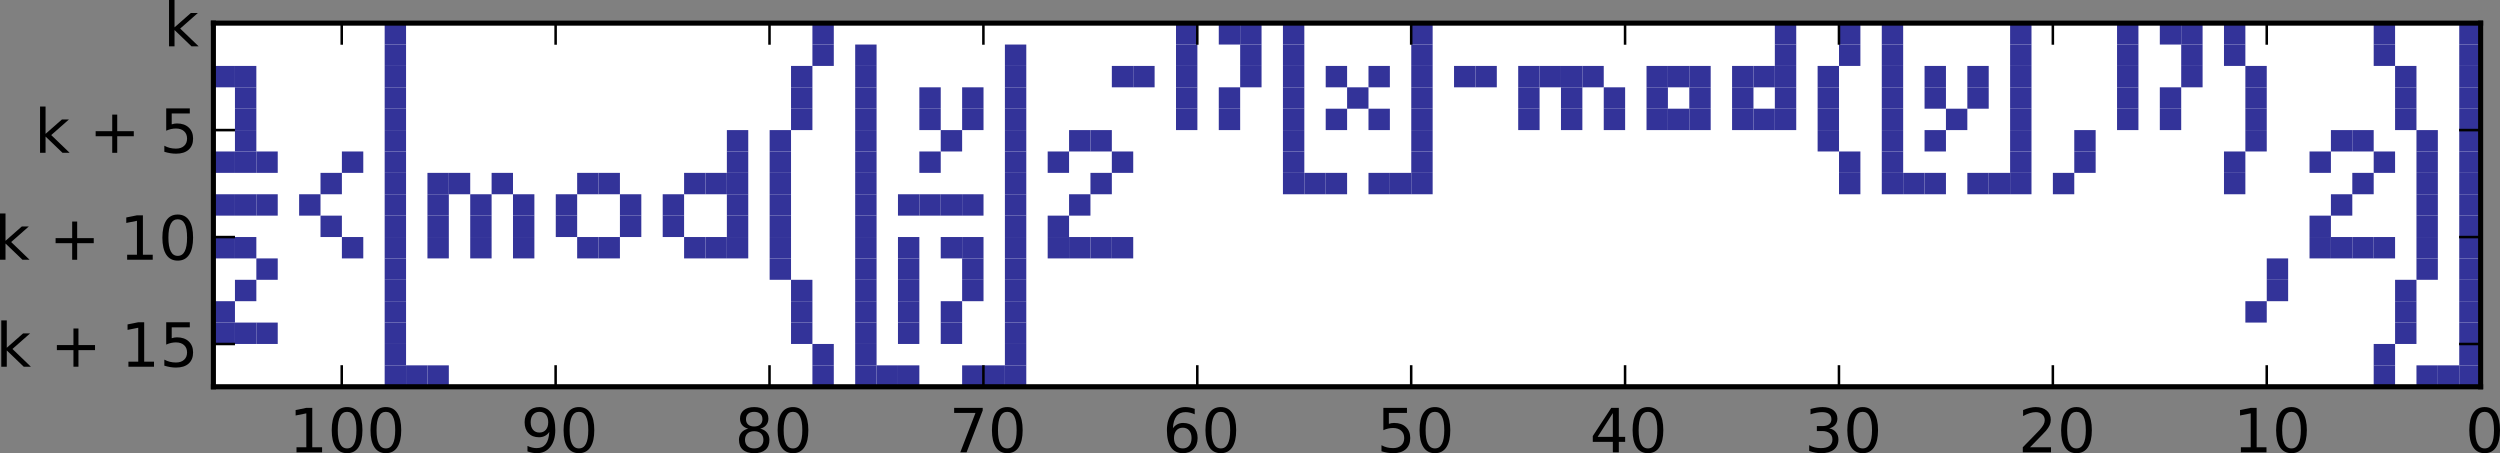 <?xml version="1.0" encoding="utf-8" standalone="no"?>
<!DOCTYPE svg PUBLIC "-//W3C//DTD SVG 1.1//EN"
  "http://www.w3.org/Graphics/SVG/1.1/DTD/svg11.dtd">
<!-- Created with matplotlib (http://matplotlib.org/) -->
<svg height="111.535" version="1.1" viewBox="29.984 31.645 492.23 89.228" width="615.288" xmlns="http://www.w3.org/2000/svg" xmlns:xlink="http://www.w3.org/1999/xlink">
 <rect x="29.984" y="31.645" width="492.23" height="89.228" fill="#808080" stroke="none"/>
 <defs>
  <style type="text/css">
*{stroke-linecap:square;stroke-linejoin:round;}
  </style>
 </defs>
 <g id="figure_1">
  <g id="axes_1">
   <rect x="72" y="36.204" width="446.4" height="71.592" style="fill:#ffffff;"/>
   <g style="fill:#333399;" transform="translate(518.4,36.204)scale(-4.211,4.211)">
    <rect x="0" y="0" width="1" height="1"/>
    <rect x="0" y="1" width="1" height="1"/>
    <rect x="0" y="2" width="1" height="1"/>
    <rect x="0" y="3" width="1" height="1"/>
    <rect x="0" y="4" width="1" height="1"/>
    <rect x="0" y="5" width="1" height="1"/>
    <rect x="0" y="6" width="1" height="1"/>
    <rect x="0" y="7" width="1" height="1"/>
    <rect x="0" y="8" width="1" height="1"/>
    <rect x="0" y="9" width="1" height="1"/>
    <rect x="0" y="10" width="1" height="1"/>
    <rect x="0" y="11" width="1" height="1"/>
    <rect x="0" y="12" width="1" height="1"/>
    <rect x="0" y="13" width="1" height="1"/>
    <rect x="0" y="14" width="1" height="1"/>
    <rect x="0" y="15" width="1" height="1"/>
    <rect x="0" y="16" width="1" height="1"/>
    <rect x="1" y="16" width="1" height="1"/>
    <rect x="2" y="5" width="1" height="1"/>
    <rect x="2" y="6" width="1" height="1"/>
    <rect x="2" y="7" width="1" height="1"/>
    <rect x="2" y="8" width="1" height="1"/>
    <rect x="2" y="9" width="1" height="1"/>
    <rect x="2" y="10" width="1" height="1"/>
    <rect x="2" y="11" width="1" height="1"/>
    <rect x="2" y="16" width="1" height="1"/>
    <rect x="3" y="2" width="1" height="1"/>
    <rect x="3" y="3" width="1" height="1"/>
    <rect x="3" y="4" width="1" height="1"/>
    <rect x="3" y="12" width="1" height="1"/>
    <rect x="3" y="13" width="1" height="1"/>
    <rect x="3" y="14" width="1" height="1"/>
    <rect x="4" y="0" width="1" height="1"/>
    <rect x="4" y="1" width="1" height="1"/>
    <rect x="4" y="6" width="1" height="1"/>
    <rect x="4" y="10" width="1" height="1"/>
    <rect x="4" y="15" width="1" height="1"/>
    <rect x="4" y="16" width="1" height="1"/>
    <rect x="5" y="5" width="1" height="1"/>
    <rect x="5" y="7" width="1" height="1"/>
    <rect x="5" y="10" width="1" height="1"/>
    <rect x="6" y="5" width="1" height="1"/>
    <rect x="6" y="8" width="1" height="1"/>
    <rect x="6" y="10" width="1" height="1"/>
    <rect x="7" y="6" width="1" height="1"/>
    <rect x="7" y="9" width="1" height="1"/>
    <rect x="7" y="10" width="1" height="1"/>
    <rect x="9" y="11" width="1" height="1"/>
    <rect x="9" y="12" width="1" height="1"/>
    <rect x="10" y="2" width="1" height="1"/>
    <rect x="10" y="3" width="1" height="1"/>
    <rect x="10" y="4" width="1" height="1"/>
    <rect x="10" y="5" width="1" height="1"/>
    <rect x="10" y="13" width="1" height="1"/>
    <rect x="11" y="0" width="1" height="1"/>
    <rect x="11" y="1" width="1" height="1"/>
    <rect x="11" y="6" width="1" height="1"/>
    <rect x="11" y="7" width="1" height="1"/>
    <rect x="13" y="0" width="1" height="1"/>
    <rect x="13" y="1" width="1" height="1"/>
    <rect x="13" y="2" width="1" height="1"/>
    <rect x="14" y="0" width="1" height="1"/>
    <rect x="14" y="3" width="1" height="1"/>
    <rect x="14" y="4" width="1" height="1"/>
    <rect x="16" y="0" width="1" height="1"/>
    <rect x="16" y="1" width="1" height="1"/>
    <rect x="16" y="2" width="1" height="1"/>
    <rect x="16" y="3" width="1" height="1"/>
    <rect x="16" y="4" width="1" height="1"/>
    <rect x="18" y="5" width="1" height="1"/>
    <rect x="18" y="6" width="1" height="1"/>
    <rect x="19" y="7" width="1" height="1"/>
    <rect x="21" y="0" width="1" height="1"/>
    <rect x="21" y="1" width="1" height="1"/>
    <rect x="21" y="2" width="1" height="1"/>
    <rect x="21" y="3" width="1" height="1"/>
    <rect x="21" y="4" width="1" height="1"/>
    <rect x="21" y="5" width="1" height="1"/>
    <rect x="21" y="6" width="1" height="1"/>
    <rect x="21" y="7" width="1" height="1"/>
    <rect x="22" y="7" width="1" height="1"/>
    <rect x="23" y="2" width="1" height="1"/>
    <rect x="23" y="3" width="1" height="1"/>
    <rect x="23" y="7" width="1" height="1"/>
    <rect x="24" y="4" width="1" height="1"/>
    <rect x="25" y="2" width="1" height="1"/>
    <rect x="25" y="3" width="1" height="1"/>
    <rect x="25" y="5" width="1" height="1"/>
    <rect x="25" y="7" width="1" height="1"/>
    <rect x="26" y="7" width="1" height="1"/>
    <rect x="27" y="0" width="1" height="1"/>
    <rect x="27" y="1" width="1" height="1"/>
    <rect x="27" y="2" width="1" height="1"/>
    <rect x="27" y="3" width="1" height="1"/>
    <rect x="27" y="4" width="1" height="1"/>
    <rect x="27" y="5" width="1" height="1"/>
    <rect x="27" y="6" width="1" height="1"/>
    <rect x="27" y="7" width="1" height="1"/>
    <rect x="29" y="0" width="1" height="1"/>
    <rect x="29" y="1" width="1" height="1"/>
    <rect x="29" y="6" width="1" height="1"/>
    <rect x="29" y="7" width="1" height="1"/>
    <rect x="30" y="2" width="1" height="1"/>
    <rect x="30" y="3" width="1" height="1"/>
    <rect x="30" y="4" width="1" height="1"/>
    <rect x="30" y="5" width="1" height="1"/>
    <rect x="32" y="0" width="1" height="1"/>
    <rect x="32" y="1" width="1" height="1"/>
    <rect x="32" y="2" width="1" height="1"/>
    <rect x="32" y="3" width="1" height="1"/>
    <rect x="32" y="4" width="1" height="1"/>
    <rect x="33" y="2" width="1" height="1"/>
    <rect x="33" y="4" width="1" height="1"/>
    <rect x="34" y="2" width="1" height="1"/>
    <rect x="34" y="3" width="1" height="1"/>
    <rect x="34" y="4" width="1" height="1"/>
    <rect x="36" y="2" width="1" height="1"/>
    <rect x="36" y="3" width="1" height="1"/>
    <rect x="36" y="4" width="1" height="1"/>
    <rect x="37" y="2" width="1" height="1"/>
    <rect x="37" y="4" width="1" height="1"/>
    <rect x="38" y="2" width="1" height="1"/>
    <rect x="38" y="3" width="1" height="1"/>
    <rect x="38" y="4" width="1" height="1"/>
    <rect x="40" y="3" width="1" height="1"/>
    <rect x="40" y="4" width="1" height="1"/>
    <rect x="41" y="2" width="1" height="1"/>
    <rect x="42" y="2" width="1" height="1"/>
    <rect x="42" y="3" width="1" height="1"/>
    <rect x="42" y="4" width="1" height="1"/>
    <rect x="43" y="2" width="1" height="1"/>
    <rect x="44" y="2" width="1" height="1"/>
    <rect x="44" y="3" width="1" height="1"/>
    <rect x="44" y="4" width="1" height="1"/>
    <rect x="46" y="2" width="1" height="1"/>
    <rect x="47" y="2" width="1" height="1"/>
    <rect x="49" y="0" width="1" height="1"/>
    <rect x="49" y="1" width="1" height="1"/>
    <rect x="49" y="2" width="1" height="1"/>
    <rect x="49" y="3" width="1" height="1"/>
    <rect x="49" y="4" width="1" height="1"/>
    <rect x="49" y="5" width="1" height="1"/>
    <rect x="49" y="6" width="1" height="1"/>
    <rect x="49" y="7" width="1" height="1"/>
    <rect x="50" y="7" width="1" height="1"/>
    <rect x="51" y="2" width="1" height="1"/>
    <rect x="51" y="4" width="1" height="1"/>
    <rect x="51" y="7" width="1" height="1"/>
    <rect x="52" y="3" width="1" height="1"/>
    <rect x="53" y="2" width="1" height="1"/>
    <rect x="53" y="4" width="1" height="1"/>
    <rect x="53" y="7" width="1" height="1"/>
    <rect x="54" y="7" width="1" height="1"/>
    <rect x="55" y="0" width="1" height="1"/>
    <rect x="55" y="1" width="1" height="1"/>
    <rect x="55" y="2" width="1" height="1"/>
    <rect x="55" y="3" width="1" height="1"/>
    <rect x="55" y="4" width="1" height="1"/>
    <rect x="55" y="5" width="1" height="1"/>
    <rect x="55" y="6" width="1" height="1"/>
    <rect x="55" y="7" width="1" height="1"/>
    <rect x="57" y="0" width="1" height="1"/>
    <rect x="57" y="1" width="1" height="1"/>
    <rect x="57" y="2" width="1" height="1"/>
    <rect x="58" y="0" width="1" height="1"/>
    <rect x="58" y="3" width="1" height="1"/>
    <rect x="58" y="4" width="1" height="1"/>
    <rect x="60" y="0" width="1" height="1"/>
    <rect x="60" y="1" width="1" height="1"/>
    <rect x="60" y="2" width="1" height="1"/>
    <rect x="60" y="3" width="1" height="1"/>
    <rect x="60" y="4" width="1" height="1"/>
    <rect x="62" y="2" width="1" height="1"/>
    <rect x="63" y="2" width="1" height="1"/>
    <rect x="63" y="6" width="1" height="1"/>
    <rect x="63" y="10" width="1" height="1"/>
    <rect x="64" y="5" width="1" height="1"/>
    <rect x="64" y="7" width="1" height="1"/>
    <rect x="64" y="10" width="1" height="1"/>
    <rect x="65" y="5" width="1" height="1"/>
    <rect x="65" y="8" width="1" height="1"/>
    <rect x="65" y="10" width="1" height="1"/>
    <rect x="66" y="6" width="1" height="1"/>
    <rect x="66" y="9" width="1" height="1"/>
    <rect x="66" y="10" width="1" height="1"/>
    <rect x="68" y="1" width="1" height="1"/>
    <rect x="68" y="2" width="1" height="1"/>
    <rect x="68" y="3" width="1" height="1"/>
    <rect x="68" y="4" width="1" height="1"/>
    <rect x="68" y="5" width="1" height="1"/>
    <rect x="68" y="6" width="1" height="1"/>
    <rect x="68" y="7" width="1" height="1"/>
    <rect x="68" y="8" width="1" height="1"/>
    <rect x="68" y="9" width="1" height="1"/>
    <rect x="68" y="10" width="1" height="1"/>
    <rect x="68" y="11" width="1" height="1"/>
    <rect x="68" y="12" width="1" height="1"/>
    <rect x="68" y="13" width="1" height="1"/>
    <rect x="68" y="14" width="1" height="1"/>
    <rect x="68" y="15" width="1" height="1"/>
    <rect x="68" y="16" width="1" height="1"/>
    <rect x="69" y="16" width="1" height="1"/>
    <rect x="70" y="3" width="1" height="1"/>
    <rect x="70" y="4" width="1" height="1"/>
    <rect x="70" y="8" width="1" height="1"/>
    <rect x="70" y="10" width="1" height="1"/>
    <rect x="70" y="11" width="1" height="1"/>
    <rect x="70" y="12" width="1" height="1"/>
    <rect x="70" y="16" width="1" height="1"/>
    <rect x="71" y="5" width="1" height="1"/>
    <rect x="71" y="8" width="1" height="1"/>
    <rect x="71" y="10" width="1" height="1"/>
    <rect x="71" y="13" width="1" height="1"/>
    <rect x="71" y="14" width="1" height="1"/>
    <rect x="72" y="3" width="1" height="1"/>
    <rect x="72" y="4" width="1" height="1"/>
    <rect x="72" y="6" width="1" height="1"/>
    <rect x="72" y="8" width="1" height="1"/>
    <rect x="73" y="8" width="1" height="1"/>
    <rect x="73" y="10" width="1" height="1"/>
    <rect x="73" y="11" width="1" height="1"/>
    <rect x="73" y="12" width="1" height="1"/>
    <rect x="73" y="13" width="1" height="1"/>
    <rect x="73" y="14" width="1" height="1"/>
    <rect x="73" y="16" width="1" height="1"/>
    <rect x="74" y="16" width="1" height="1"/>
    <rect x="75" y="1" width="1" height="1"/>
    <rect x="75" y="2" width="1" height="1"/>
    <rect x="75" y="3" width="1" height="1"/>
    <rect x="75" y="4" width="1" height="1"/>
    <rect x="75" y="5" width="1" height="1"/>
    <rect x="75" y="6" width="1" height="1"/>
    <rect x="75" y="7" width="1" height="1"/>
    <rect x="75" y="8" width="1" height="1"/>
    <rect x="75" y="9" width="1" height="1"/>
    <rect x="75" y="10" width="1" height="1"/>
    <rect x="75" y="11" width="1" height="1"/>
    <rect x="75" y="12" width="1" height="1"/>
    <rect x="75" y="13" width="1" height="1"/>
    <rect x="75" y="14" width="1" height="1"/>
    <rect x="75" y="15" width="1" height="1"/>
    <rect x="75" y="16" width="1" height="1"/>
    <rect x="77" y="0" width="1" height="1"/>
    <rect x="77" y="1" width="1" height="1"/>
    <rect x="77" y="15" width="1" height="1"/>
    <rect x="77" y="16" width="1" height="1"/>
    <rect x="78" y="2" width="1" height="1"/>
    <rect x="78" y="3" width="1" height="1"/>
    <rect x="78" y="4" width="1" height="1"/>
    <rect x="78" y="12" width="1" height="1"/>
    <rect x="78" y="13" width="1" height="1"/>
    <rect x="78" y="14" width="1" height="1"/>
    <rect x="79" y="5" width="1" height="1"/>
    <rect x="79" y="6" width="1" height="1"/>
    <rect x="79" y="7" width="1" height="1"/>
    <rect x="79" y="8" width="1" height="1"/>
    <rect x="79" y="9" width="1" height="1"/>
    <rect x="79" y="10" width="1" height="1"/>
    <rect x="79" y="11" width="1" height="1"/>
    <rect x="81" y="5" width="1" height="1"/>
    <rect x="81" y="6" width="1" height="1"/>
    <rect x="81" y="7" width="1" height="1"/>
    <rect x="81" y="8" width="1" height="1"/>
    <rect x="81" y="9" width="1" height="1"/>
    <rect x="81" y="10" width="1" height="1"/>
    <rect x="82" y="7" width="1" height="1"/>
    <rect x="82" y="10" width="1" height="1"/>
    <rect x="83" y="7" width="1" height="1"/>
    <rect x="83" y="10" width="1" height="1"/>
    <rect x="84" y="8" width="1" height="1"/>
    <rect x="84" y="9" width="1" height="1"/>
    <rect x="86" y="8" width="1" height="1"/>
    <rect x="86" y="9" width="1" height="1"/>
    <rect x="87" y="7" width="1" height="1"/>
    <rect x="87" y="10" width="1" height="1"/>
    <rect x="88" y="7" width="1" height="1"/>
    <rect x="88" y="10" width="1" height="1"/>
    <rect x="89" y="8" width="1" height="1"/>
    <rect x="89" y="9" width="1" height="1"/>
    <rect x="91" y="8" width="1" height="1"/>
    <rect x="91" y="9" width="1" height="1"/>
    <rect x="91" y="10" width="1" height="1"/>
    <rect x="92" y="7" width="1" height="1"/>
    <rect x="93" y="8" width="1" height="1"/>
    <rect x="93" y="9" width="1" height="1"/>
    <rect x="93" y="10" width="1" height="1"/>
    <rect x="94" y="7" width="1" height="1"/>
    <rect x="95" y="7" width="1" height="1"/>
    <rect x="95" y="8" width="1" height="1"/>
    <rect x="95" y="9" width="1" height="1"/>
    <rect x="95" y="10" width="1" height="1"/>
    <rect x="95" y="16" width="1" height="1"/>
    <rect x="96" y="16" width="1" height="1"/>
    <rect x="97" y="0" width="1" height="1"/>
    <rect x="97" y="1" width="1" height="1"/>
    <rect x="97" y="2" width="1" height="1"/>
    <rect x="97" y="3" width="1" height="1"/>
    <rect x="97" y="4" width="1" height="1"/>
    <rect x="97" y="5" width="1" height="1"/>
    <rect x="97" y="6" width="1" height="1"/>
    <rect x="97" y="7" width="1" height="1"/>
    <rect x="97" y="8" width="1" height="1"/>
    <rect x="97" y="9" width="1" height="1"/>
    <rect x="97" y="10" width="1" height="1"/>
    <rect x="97" y="11" width="1" height="1"/>
    <rect x="97" y="12" width="1" height="1"/>
    <rect x="97" y="13" width="1" height="1"/>
    <rect x="97" y="14" width="1" height="1"/>
    <rect x="97" y="15" width="1" height="1"/>
    <rect x="97" y="16" width="1" height="1"/>
    <rect x="99" y="6" width="1" height="1"/>
    <rect x="99" y="10" width="1" height="1"/>
    <rect x="100" y="7" width="1" height="1"/>
    <rect x="100" y="9" width="1" height="1"/>
    <rect x="101" y="8" width="1" height="1"/>
    <rect x="103" y="6" width="1" height="1"/>
    <rect x="103" y="8" width="1" height="1"/>
    <rect x="103" y="11" width="1" height="1"/>
    <rect x="103" y="14" width="1" height="1"/>
    <rect x="104" y="2" width="1" height="1"/>
    <rect x="104" y="3" width="1" height="1"/>
    <rect x="104" y="4" width="1" height="1"/>
    <rect x="104" y="5" width="1" height="1"/>
    <rect x="104" y="6" width="1" height="1"/>
    <rect x="104" y="8" width="1" height="1"/>
    <rect x="104" y="10" width="1" height="1"/>
    <rect x="104" y="12" width="1" height="1"/>
    <rect x="104" y="14" width="1" height="1"/>
    <rect x="105" y="2" width="1" height="1"/>
    <rect x="105" y="6" width="1" height="1"/>
    <rect x="105" y="8" width="1" height="1"/>
    <rect x="105" y="10" width="1" height="1"/>
    <rect x="105" y="13" width="1" height="1"/>
    <rect x="105" y="14" width="1" height="1"/>
   </g>
   <g id="matplotlib.axis_1">
    <g id="xtick_1">
     <g id="line2d_1">
      <defs>
       <path d="
M0 0
L0 -4" id="mcb557df647" style="stroke:#000000;stroke-linecap:butt;stroke-width:0.5;"/>
      </defs>
      <g>
       <use style="stroke:#000000;stroke-linecap:butt;stroke-width:0.5;" x="518.4" xlink:href="#mcb557df647" y="107.796"/>
      </g>
     </g>
     <g id="line2d_2">
      <defs>
       <path d="
M0 0
L0 4" id="mdad270ee8e" style="stroke:#000000;stroke-linecap:butt;stroke-width:0.5;"/>
      </defs>
      <g>
       <use style="stroke:#000000;stroke-linecap:butt;stroke-width:0.5;" x="518.4" xlink:href="#mdad270ee8e" y="36.204"/>
      </g>
     </g>
     <g id="text_1">
      <!-- 0 -->
      <defs>
       <path d="
M31.781 66.406
Q24.172 66.406 20.328 58.906
Q16.5 51.422 16.5 36.375
Q16.5 21.391 20.328 13.891
Q24.172 6.391 31.781 6.391
Q39.453 6.391 43.281 13.891
Q47.125 21.391 47.125 36.375
Q47.125 51.422 43.281 58.906
Q39.453 66.406 31.781 66.406
M31.781 74.219
Q44.047 74.219 50.516 64.516
Q56.984 54.828 56.984 36.375
Q56.984 17.969 50.516 8.266
Q44.047 -1.422 31.781 -1.422
Q19.531 -1.422 13.062 8.266
Q6.594 17.969 6.594 36.375
Q6.594 54.828 13.062 64.516
Q19.531 74.219 31.781 74.219" id="DejaVuSans-30"/>
      </defs>
      <g transform="translate(515.377 120.702)scale(0.12 -0.12)">
       <use xlink:href="#DejaVuSans-30"/>
      </g>
     </g>
    </g>
    <g id="xtick_2">
     <g id="line2d_3">
      <g>
       <use style="stroke:#000000;stroke-linecap:butt;stroke-width:0.5;" x="476.287" xlink:href="#mcb557df647" y="107.796"/>
      </g>
     </g>
     <g id="line2d_4">
      <g>
       <use style="stroke:#000000;stroke-linecap:butt;stroke-width:0.5;" x="476.287" xlink:href="#mdad270ee8e" y="36.204"/>
      </g>
     </g>
     <g id="text_2">
      <!-- 10 -->
      <defs>
       <path d="
M12.406 8.297
L28.516 8.297
L28.516 63.922
L10.984 60.406
L10.984 69.391
L28.422 72.906
L38.281 72.906
L38.281 8.297
L54.391 8.297
L54.391 0
L12.406 0
z
" id="DejaVuSans-31"/>
      </defs>
      <g transform="translate(469.709 120.702)scale(0.12 -0.12)">
       <use xlink:href="#DejaVuSans-31"/>
       <use x="63.623" xlink:href="#DejaVuSans-30"/>
      </g>
     </g>
    </g>
    <g id="xtick_3">
     <g id="line2d_5">
      <g>
       <use style="stroke:#000000;stroke-linecap:butt;stroke-width:0.5;" x="434.174" xlink:href="#mcb557df647" y="107.796"/>
      </g>
     </g>
     <g id="line2d_6">
      <g>
       <use style="stroke:#000000;stroke-linecap:butt;stroke-width:0.5;" x="434.174" xlink:href="#mdad270ee8e" y="36.204"/>
      </g>
     </g>
     <g id="text_3">
      <!-- 20 -->
      <defs>
       <path d="
M19.188 8.297
L53.609 8.297
L53.609 0
L7.328 0
L7.328 8.297
Q12.938 14.109 22.625 23.891
Q32.328 33.688 34.812 36.531
Q39.547 41.844 41.422 45.531
Q43.312 49.219 43.312 52.781
Q43.312 58.594 39.234 62.25
Q35.156 65.922 28.609 65.922
Q23.969 65.922 18.812 64.312
Q13.672 62.703 7.812 59.422
L7.812 69.391
Q13.766 71.781 18.938 73
Q24.125 74.219 28.422 74.219
Q39.75 74.219 46.484 68.547
Q53.219 62.891 53.219 53.422
Q53.219 48.922 51.531 44.891
Q49.859 40.875 45.406 35.406
Q44.188 33.984 37.641 27.219
Q31.109 20.453 19.188 8.297" id="DejaVuSans-32"/>
      </defs>
      <g transform="translate(427.377 120.702)scale(0.12 -0.12)">
       <use xlink:href="#DejaVuSans-32"/>
       <use x="63.623" xlink:href="#DejaVuSans-30"/>
      </g>
     </g>
    </g>
    <g id="xtick_4">
     <g id="line2d_7">
      <g>
       <use style="stroke:#000000;stroke-linecap:butt;stroke-width:0.5;" x="392.06" xlink:href="#mcb557df647" y="107.796"/>
      </g>
     </g>
     <g id="line2d_8">
      <g>
       <use style="stroke:#000000;stroke-linecap:butt;stroke-width:0.5;" x="392.06" xlink:href="#mdad270ee8e" y="36.204"/>
      </g>
     </g>
     <g id="text_4">
      <!-- 30 -->
      <defs>
       <path d="
M40.578 39.312
Q47.656 37.797 51.625 33
Q55.609 28.219 55.609 21.188
Q55.609 10.406 48.188 4.484
Q40.766 -1.422 27.094 -1.422
Q22.516 -1.422 17.656 -0.516
Q12.797 0.391 7.625 2.203
L7.625 11.719
Q11.719 9.328 16.594 8.109
Q21.484 6.891 26.812 6.891
Q36.078 6.891 40.938 10.547
Q45.797 14.203 45.797 21.188
Q45.797 27.641 41.281 31.266
Q36.766 34.906 28.719 34.906
L20.219 34.906
L20.219 43.016
L29.109 43.016
Q36.375 43.016 40.234 45.922
Q44.094 48.828 44.094 54.297
Q44.094 59.906 40.109 62.906
Q36.141 65.922 28.719 65.922
Q24.656 65.922 20.016 65.031
Q15.375 64.156 9.812 62.312
L9.812 71.094
Q15.438 72.656 20.344 73.438
Q25.25 74.219 29.594 74.219
Q40.828 74.219 47.359 69.109
Q53.906 64.016 53.906 55.328
Q53.906 49.266 50.438 45.094
Q46.969 40.922 40.578 39.312" id="DejaVuSans-33"/>
      </defs>
      <g transform="translate(385.281 120.702)scale(0.12 -0.12)">
       <use xlink:href="#DejaVuSans-33"/>
       <use x="63.623" xlink:href="#DejaVuSans-30"/>
      </g>
     </g>
    </g>
    <g id="xtick_5">
     <g id="line2d_9">
      <g>
       <use style="stroke:#000000;stroke-linecap:butt;stroke-width:0.5;" x="349.947" xlink:href="#mcb557df647" y="107.796"/>
      </g>
     </g>
     <g id="line2d_10">
      <g>
       <use style="stroke:#000000;stroke-linecap:butt;stroke-width:0.5;" x="349.947" xlink:href="#mdad270ee8e" y="36.204"/>
      </g>
     </g>
     <g id="text_5">
      <!-- 40 -->
      <defs>
       <path d="
M37.797 64.312
L12.891 25.391
L37.797 25.391
z

M35.203 72.906
L47.609 72.906
L47.609 25.391
L58.016 25.391
L58.016 17.188
L47.609 17.188
L47.609 0
L37.797 0
L37.797 17.188
L4.891 17.188
L4.891 26.703
z
" id="DejaVuSans-34"/>
      </defs>
      <g transform="translate(343.004 120.702)scale(0.12 -0.12)">
       <use xlink:href="#DejaVuSans-34"/>
       <use x="63.623" xlink:href="#DejaVuSans-30"/>
      </g>
     </g>
    </g>
    <g id="xtick_6">
     <g id="line2d_11">
      <g>
       <use style="stroke:#000000;stroke-linecap:butt;stroke-width:0.5;" x="307.834" xlink:href="#mcb557df647" y="107.796"/>
      </g>
     </g>
     <g id="line2d_12">
      <g>
       <use style="stroke:#000000;stroke-linecap:butt;stroke-width:0.5;" x="307.834" xlink:href="#mdad270ee8e" y="36.204"/>
      </g>
     </g>
     <g id="text_6">
      <!-- 50 -->
      <defs>
       <path d="
M10.797 72.906
L49.516 72.906
L49.516 64.594
L19.828 64.594
L19.828 46.734
Q21.969 47.469 24.109 47.828
Q26.266 48.188 28.422 48.188
Q40.625 48.188 47.75 41.5
Q54.891 34.812 54.891 23.391
Q54.891 11.625 47.562 5.094
Q40.234 -1.422 26.906 -1.422
Q22.312 -1.422 17.547 -0.641
Q12.797 0.141 7.719 1.703
L7.719 11.625
Q12.109 9.234 16.797 8.062
Q21.484 6.891 26.703 6.891
Q35.156 6.891 40.078 11.328
Q45.016 15.766 45.016 23.391
Q45.016 31 40.078 35.438
Q35.156 39.891 26.703 39.891
Q22.75 39.891 18.812 39.016
Q14.891 38.141 10.797 36.281
z
" id="DejaVuSans-35"/>
      </defs>
      <g transform="translate(301.061 120.702)scale(0.12 -0.12)">
       <use xlink:href="#DejaVuSans-35"/>
       <use x="63.623" xlink:href="#DejaVuSans-30"/>
      </g>
     </g>
    </g>
    <g id="xtick_7">
     <g id="line2d_13">
      <g>
       <use style="stroke:#000000;stroke-linecap:butt;stroke-width:0.5;" x="265.721" xlink:href="#mcb557df647" y="107.796"/>
      </g>
     </g>
     <g id="line2d_14">
      <g>
       <use style="stroke:#000000;stroke-linecap:butt;stroke-width:0.5;" x="265.721" xlink:href="#mdad270ee8e" y="36.204"/>
      </g>
     </g>
     <g id="text_7">
      <!-- 60 -->
      <defs>
       <path d="
M33.016 40.375
Q26.375 40.375 22.484 35.828
Q18.609 31.297 18.609 23.391
Q18.609 15.531 22.484 10.953
Q26.375 6.391 33.016 6.391
Q39.656 6.391 43.531 10.953
Q47.406 15.531 47.406 23.391
Q47.406 31.297 43.531 35.828
Q39.656 40.375 33.016 40.375
M52.594 71.297
L52.594 62.312
Q48.875 64.062 45.094 64.984
Q41.312 65.922 37.594 65.922
Q27.828 65.922 22.672 59.328
Q17.531 52.734 16.797 39.406
Q19.672 43.656 24.016 45.922
Q28.375 48.188 33.594 48.188
Q44.578 48.188 50.953 41.516
Q57.328 34.859 57.328 23.391
Q57.328 12.156 50.688 5.359
Q44.047 -1.422 33.016 -1.422
Q20.359 -1.422 13.672 8.266
Q6.984 17.969 6.984 36.375
Q6.984 53.656 15.188 63.938
Q23.391 74.219 37.203 74.219
Q40.922 74.219 44.703 73.484
Q48.484 72.75 52.594 71.297" id="DejaVuSans-36"/>
      </defs>
      <g transform="translate(258.903 120.702)scale(0.12 -0.12)">
       <use xlink:href="#DejaVuSans-36"/>
       <use x="63.623" xlink:href="#DejaVuSans-30"/>
      </g>
     </g>
    </g>
    <g id="xtick_8">
     <g id="line2d_15">
      <g>
       <use style="stroke:#000000;stroke-linecap:butt;stroke-width:0.5;" x="223.608" xlink:href="#mcb557df647" y="107.796"/>
      </g>
     </g>
     <g id="line2d_16">
      <g>
       <use style="stroke:#000000;stroke-linecap:butt;stroke-width:0.5;" x="223.608" xlink:href="#mdad270ee8e" y="36.204"/>
      </g>
     </g>
     <g id="text_8">
      <!-- 70 -->
      <defs>
       <path d="
M8.203 72.906
L55.078 72.906
L55.078 68.703
L28.609 0
L18.312 0
L43.219 64.594
L8.203 64.594
z
" id="DejaVuSans-37"/>
      </defs>
      <g transform="translate(216.863 120.702)scale(0.12 -0.12)">
       <use xlink:href="#DejaVuSans-37"/>
       <use x="63.623" xlink:href="#DejaVuSans-30"/>
      </g>
     </g>
    </g>
    <g id="xtick_9">
     <g id="line2d_17">
      <g>
       <use style="stroke:#000000;stroke-linecap:butt;stroke-width:0.5;" x="181.494" xlink:href="#mcb557df647" y="107.796"/>
      </g>
     </g>
     <g id="line2d_18">
      <g>
       <use style="stroke:#000000;stroke-linecap:butt;stroke-width:0.5;" x="181.494" xlink:href="#mdad270ee8e" y="36.204"/>
      </g>
     </g>
     <g id="text_9">
      <!-- 80 -->
      <defs>
       <path d="
M31.781 34.625
Q24.75 34.625 20.719 30.859
Q16.703 27.094 16.703 20.516
Q16.703 13.922 20.719 10.156
Q24.75 6.391 31.781 6.391
Q38.812 6.391 42.859 10.172
Q46.922 13.969 46.922 20.516
Q46.922 27.094 42.891 30.859
Q38.875 34.625 31.781 34.625
M21.922 38.812
Q15.578 40.375 12.031 44.719
Q8.5 49.078 8.5 55.328
Q8.5 64.062 14.719 69.141
Q20.953 74.219 31.781 74.219
Q42.672 74.219 48.875 69.141
Q55.078 64.062 55.078 55.328
Q55.078 49.078 51.531 44.719
Q48 40.375 41.703 38.812
Q48.828 37.156 52.797 32.312
Q56.781 27.484 56.781 20.516
Q56.781 9.906 50.312 4.234
Q43.844 -1.422 31.781 -1.422
Q19.734 -1.422 13.25 4.234
Q6.781 9.906 6.781 20.516
Q6.781 27.484 10.781 32.312
Q14.797 37.156 21.922 38.812
M18.312 54.391
Q18.312 48.734 21.844 45.562
Q25.391 42.391 31.781 42.391
Q38.141 42.391 41.719 45.562
Q45.312 48.734 45.312 54.391
Q45.312 60.062 41.719 63.234
Q38.141 66.406 31.781 66.406
Q25.391 66.406 21.844 63.234
Q18.312 60.062 18.312 54.391" id="DejaVuSans-38"/>
      </defs>
      <g transform="translate(174.665 120.702)scale(0.12 -0.12)">
       <use xlink:href="#DejaVuSans-38"/>
       <use x="63.623" xlink:href="#DejaVuSans-30"/>
      </g>
     </g>
    </g>
    <g id="xtick_10">
     <g id="line2d_19">
      <g>
       <use style="stroke:#000000;stroke-linecap:butt;stroke-width:0.5;" x="139.381" xlink:href="#mcb557df647" y="107.796"/>
      </g>
     </g>
     <g id="line2d_20">
      <g>
       <use style="stroke:#000000;stroke-linecap:butt;stroke-width:0.5;" x="139.381" xlink:href="#mdad270ee8e" y="36.204"/>
      </g>
     </g>
     <g id="text_10">
      <!-- 90 -->
      <defs>
       <path d="
M10.984 1.516
L10.984 10.5
Q14.703 8.734 18.5 7.812
Q22.312 6.891 25.984 6.891
Q35.75 6.891 40.891 13.453
Q46.047 20.016 46.781 33.406
Q43.953 29.203 39.594 26.953
Q35.25 24.703 29.984 24.703
Q19.047 24.703 12.672 31.312
Q6.297 37.938 6.297 49.422
Q6.297 60.641 12.938 67.422
Q19.578 74.219 30.609 74.219
Q43.266 74.219 49.922 64.516
Q56.594 54.828 56.594 36.375
Q56.594 19.141 48.406 8.859
Q40.234 -1.422 26.422 -1.422
Q22.703 -1.422 18.891 -0.688
Q15.094 0.047 10.984 1.516
M30.609 32.422
Q37.25 32.422 41.125 36.953
Q45.016 41.5 45.016 49.422
Q45.016 57.281 41.125 61.844
Q37.25 66.406 30.609 66.406
Q23.969 66.406 20.094 61.844
Q16.219 57.281 16.219 49.422
Q16.219 41.5 20.094 36.953
Q23.969 32.422 30.609 32.422" id="DejaVuSans-39"/>
      </defs>
      <g transform="translate(132.522 120.702)scale(0.12 -0.12)">
       <use xlink:href="#DejaVuSans-39"/>
       <use x="63.623" xlink:href="#DejaVuSans-30"/>
      </g>
     </g>
    </g>
    <g id="xtick_11">
     <g id="line2d_21">
      <g>
       <use style="stroke:#000000;stroke-linecap:butt;stroke-width:0.5;" x="97.268" xlink:href="#mcb557df647" y="107.796"/>
      </g>
     </g>
     <g id="line2d_22">
      <g>
       <use style="stroke:#000000;stroke-linecap:butt;stroke-width:0.5;" x="97.268" xlink:href="#mdad270ee8e" y="36.204"/>
      </g>
     </g>
     <g id="text_11">
      <!-- 100 -->
      <g transform="translate(86.873 120.702)scale(0.12 -0.12)">
       <use xlink:href="#DejaVuSans-31"/>
       <use x="63.623" xlink:href="#DejaVuSans-30"/>
       <use x="127.246" xlink:href="#DejaVuSans-30"/>
      </g>
     </g>
    </g>
   </g>
   <g id="matplotlib.axis_2">
    <g id="ytick_1">
     <g id="line2d_23">
      <defs>
       <path d="
M0 0
L4 0" id="mc8fcea1516" style="stroke:#000000;stroke-linecap:butt;stroke-width:0.5;"/>
      </defs>
      <g>
       <use style="stroke:#000000;stroke-linecap:butt;stroke-width:0.5;" x="72.0" xlink:href="#mc8fcea1516" y="36.204"/>
      </g>
     </g>
     <g id="line2d_24">
      <defs>
       <path d="
M0 0
L-4 0" id="m0d5b0a6425" style="stroke:#000000;stroke-linecap:butt;stroke-width:0.5;"/>
      </defs>
      <g>
       <use style="stroke:#000000;stroke-linecap:butt;stroke-width:0.5;" x="518.4" xlink:href="#m0d5b0a6425" y="36.204"/>
      </g>
     </g>
     <g id="text_12">
      <!-- k -->
      <defs>
       <path d="
M9.078 75.984
L18.109 75.984
L18.109 31.109
L44.922 54.688
L56.391 54.688
L27.391 29.109
L57.625 0
L45.906 0
L18.109 26.703
L18.109 0
L9.078 0
z
" id="DejaVuSans-6b"/>
      </defs>
      <g transform="translate(62.174 40.763)scale(0.12 -0.12)">
       <use xlink:href="#DejaVuSans-6b"/>
      </g>
     </g>
    </g>
    <g id="ytick_2">
     <g id="line2d_25">
      <g>
       <use style="stroke:#000000;stroke-linecap:butt;stroke-width:0.5;" x="72.0" xlink:href="#mc8fcea1516" y="57.26"/>
      </g>
     </g>
     <g id="line2d_26">
      <g>
       <use style="stroke:#000000;stroke-linecap:butt;stroke-width:0.5;" x="518.4" xlink:href="#m0d5b0a6425" y="57.26"/>
      </g>
     </g>
     <g id="text_13">
      <!-- k + 5 -->
      <defs>
       <path d="
M46 62.703
L46 35.5
L73.188 35.5
L73.188 27.203
L46 27.203
L46 0
L37.797 0
L37.797 27.203
L10.594 27.203
L10.594 35.5
L37.797 35.5
L37.797 62.703
z
" id="DejaVuSans-2b"/>
       <path id="DejaVuSans-20"/>
      </defs>
      <g transform="translate(36.781 61.734)scale(0.12 -0.12)">
       <use xlink:href="#DejaVuSans-6b"/>
       <use x="57.91" xlink:href="#DejaVuSans-20"/>
       <use x="89.697" xlink:href="#DejaVuSans-2b"/>
       <use x="173.486" xlink:href="#DejaVuSans-20"/>
       <use x="205.273" xlink:href="#DejaVuSans-35"/>
      </g>
     </g>
    </g>
    <g id="ytick_3">
     <g id="line2d_27">
      <g>
       <use style="stroke:#000000;stroke-linecap:butt;stroke-width:0.5;" x="72.0" xlink:href="#mc8fcea1516" y="78.317"/>
      </g>
     </g>
     <g id="line2d_28">
      <g>
       <use style="stroke:#000000;stroke-linecap:butt;stroke-width:0.5;" x="518.4" xlink:href="#m0d5b0a6425" y="78.317"/>
      </g>
     </g>
     <g id="text_14">
      <!-- k + 10 -->
      <g transform="translate(28.895 82.791)scale(0.12 -0.12)">
       <use xlink:href="#DejaVuSans-6b"/>
       <use x="57.91" xlink:href="#DejaVuSans-20"/>
       <use x="89.697" xlink:href="#DejaVuSans-2b"/>
       <use x="173.486" xlink:href="#DejaVuSans-20"/>
       <use x="205.273" xlink:href="#DejaVuSans-31"/>
       <use x="268.896" xlink:href="#DejaVuSans-30"/>
      </g>
     </g>
    </g>
    <g id="ytick_4">
     <g id="line2d_29">
      <g>
       <use style="stroke:#000000;stroke-linecap:butt;stroke-width:0.5;" x="72.0" xlink:href="#mc8fcea1516" y="99.374"/>
      </g>
     </g>
     <g id="line2d_30">
      <g>
       <use style="stroke:#000000;stroke-linecap:butt;stroke-width:0.5;" x="518.4" xlink:href="#m0d5b0a6425" y="99.374"/>
      </g>
     </g>
     <g id="text_15">
      <!-- k + 15 -->
      <g transform="translate(29.146 103.847)scale(0.12 -0.12)">
       <use xlink:href="#DejaVuSans-6b"/>
       <use x="57.91" xlink:href="#DejaVuSans-20"/>
       <use x="89.697" xlink:href="#DejaVuSans-2b"/>
       <use x="173.486" xlink:href="#DejaVuSans-20"/>
       <use x="205.273" xlink:href="#DejaVuSans-31"/>
       <use x="268.896" xlink:href="#DejaVuSans-35"/>
      </g>
     </g>
    </g>
   </g>
   <g id="patch_337">
    <path d="
M72 36.204
L518.4 36.204" style="fill:none;stroke:#000000;"/>
   </g>
   <g id="patch_338">
    <path d="
M518.4 107.796
L518.4 36.204" style="fill:none;stroke:#000000;"/>
   </g>
   <g id="patch_339">
    <path d="
M72 107.796
L518.4 107.796" style="fill:none;stroke:#000000;"/>
   </g>
   <g id="patch_340">
    <path d="
M72 107.796
L72 36.204" style="fill:none;stroke:#000000;"/>
   </g>
  </g>
 </g>
</svg>
